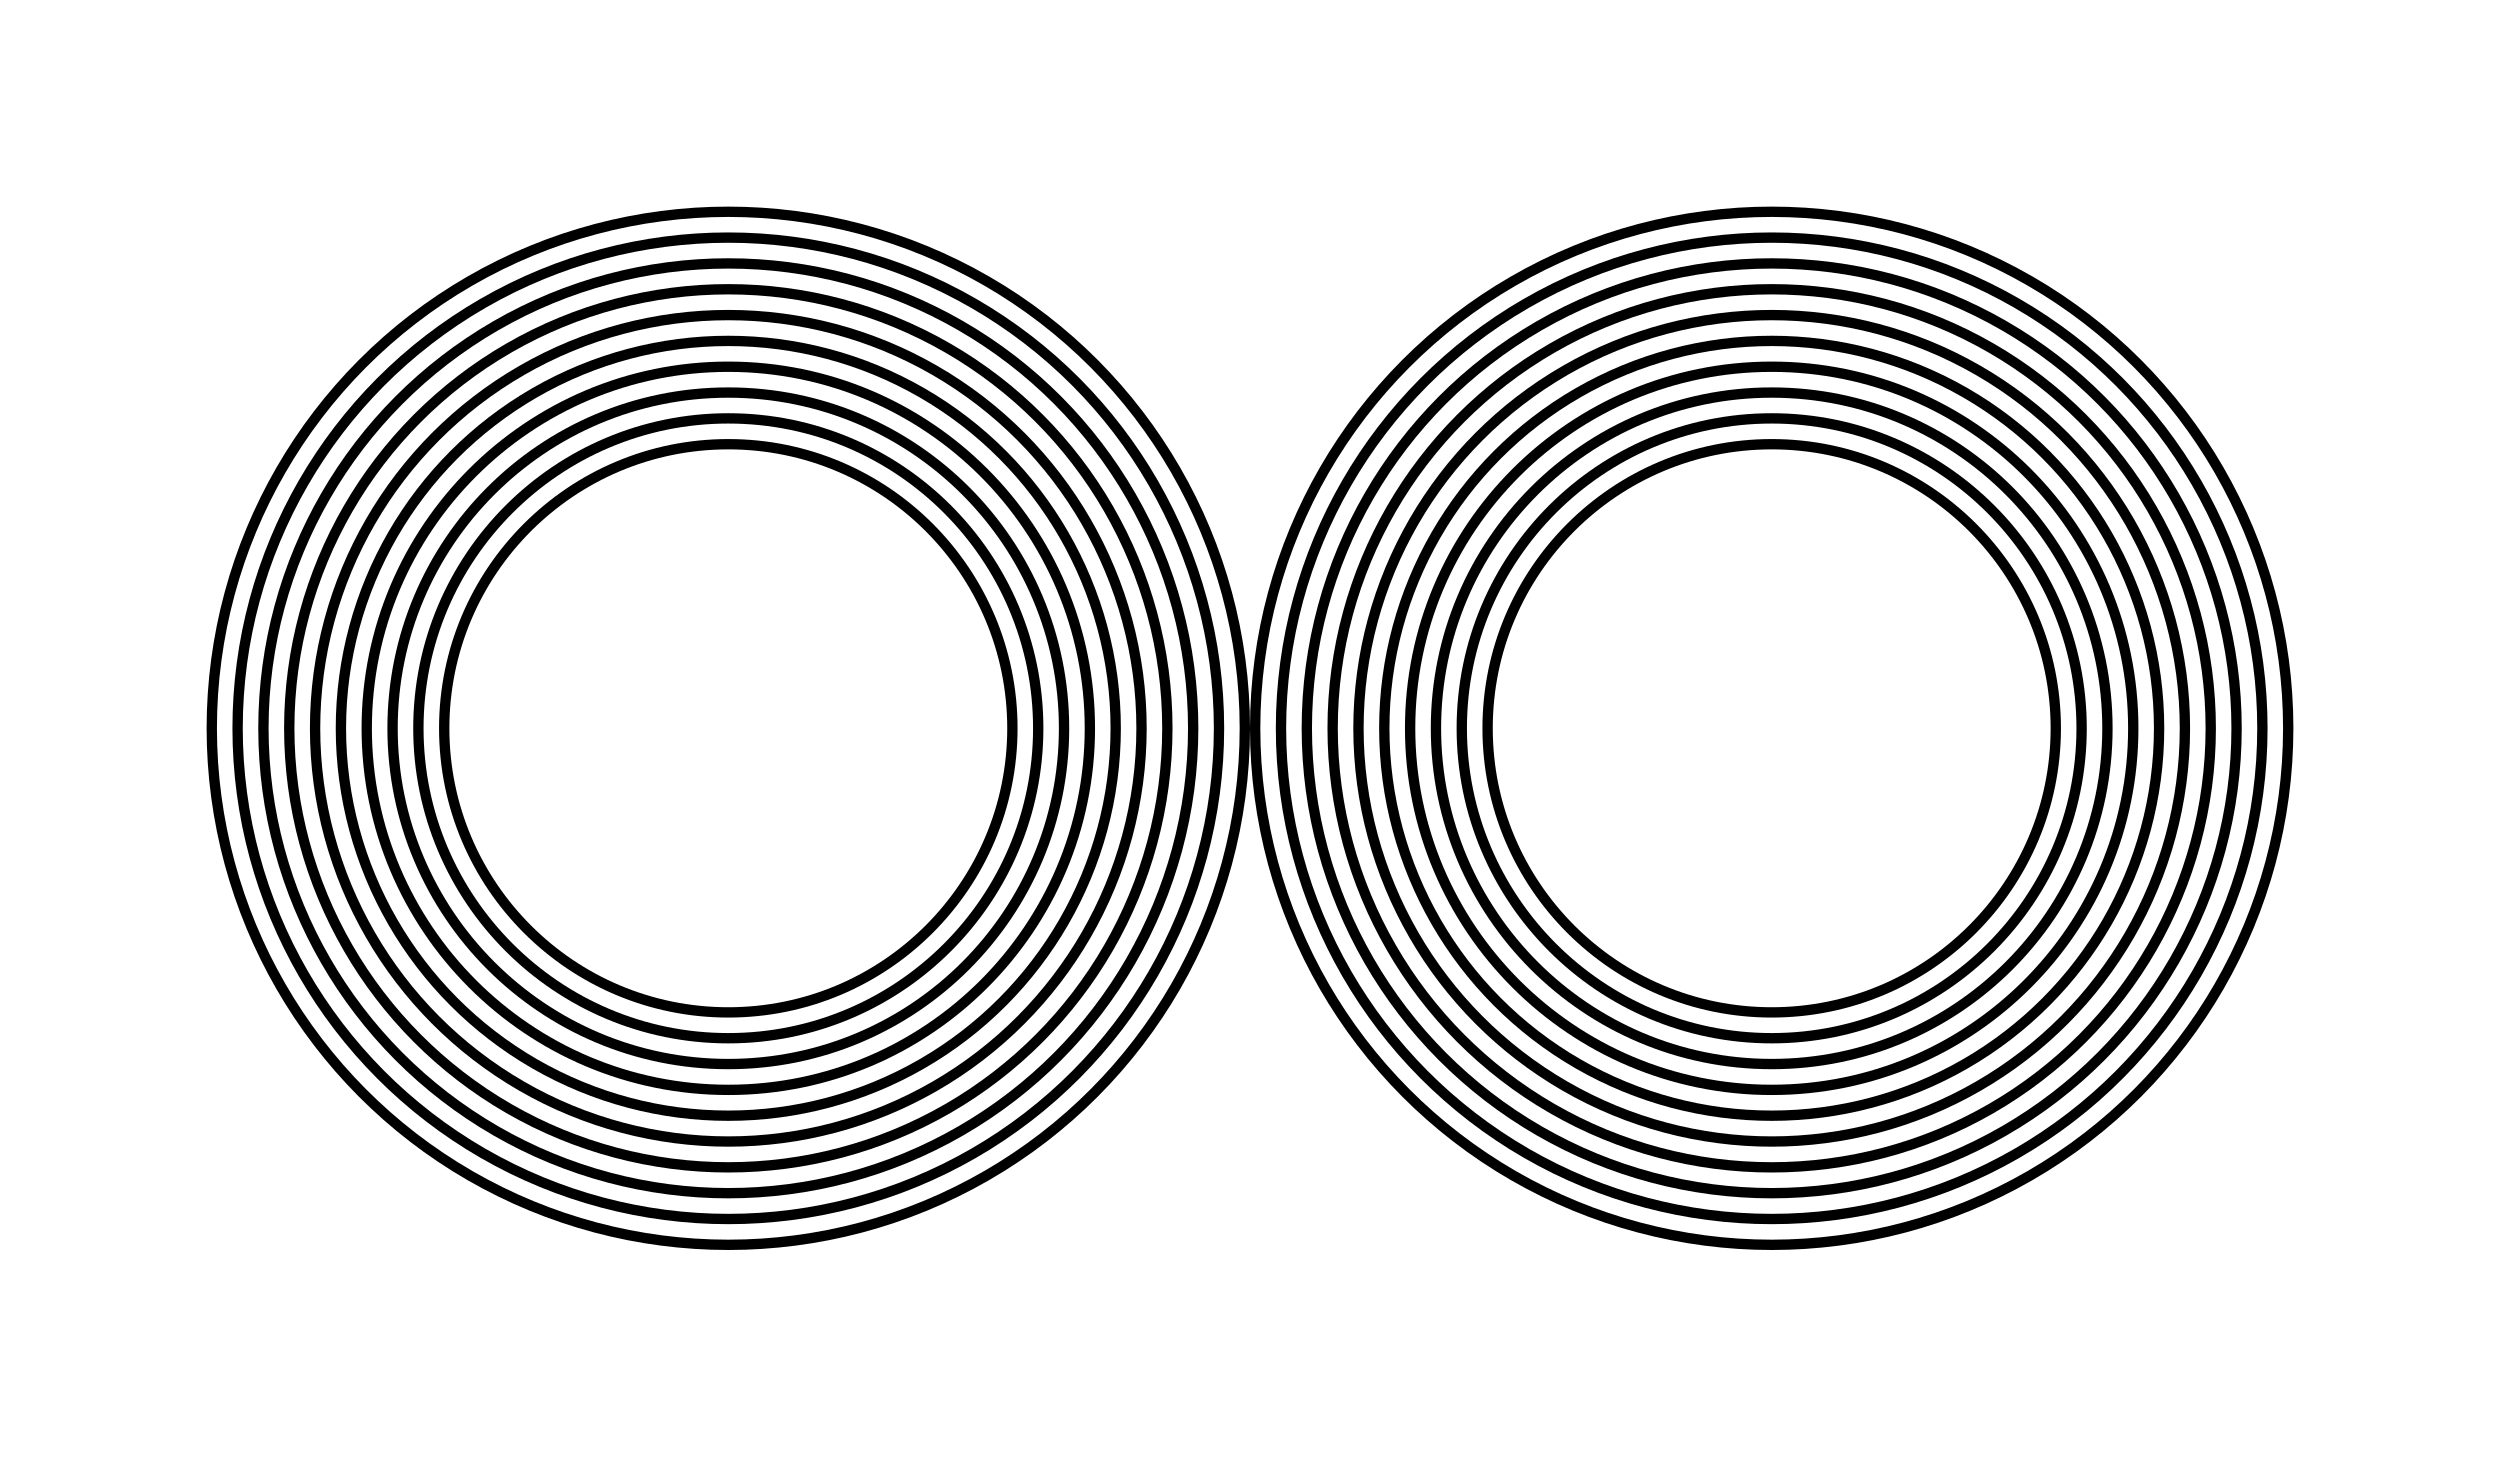 <svg xmlns="http://www.w3.org/2000/svg" width="242.0" height="141.0" viewBox="-121.0 -70.5 242.0 141.0" style=""><g><defs></defs><g><g><g><g><g><g><g><g><g><g><g><g></g><circle transform="matrix(1.0,0.0,0.0,-1.0,-50.5,0.0)" style="stroke-width: 1.0px; stroke: hsla(0.0, 0.0%, 0.0%, 1.0); stroke-linecap: butt; stroke-linejoin: miter;  fill: none;" r="27.5"></circle></g><circle transform="matrix(1.0,0.0,0.0,-1.0,-50.5,0.0)" style="stroke-width: 1.0px; stroke: hsla(0.0, 0.0%, 0.0%, 1.0); stroke-linecap: butt; stroke-linejoin: miter;  fill: none;" r="30.0"></circle></g><circle transform="matrix(1.0,0.0,0.0,-1.0,-50.5,0.0)" style="stroke-width: 1.0px; stroke: hsla(0.0, 0.0%, 0.0%, 1.0); stroke-linecap: butt; stroke-linejoin: miter;  fill: none;" r="32.5"></circle></g><circle transform="matrix(1.0,0.0,0.0,-1.0,-50.5,0.0)" style="stroke-width: 1.0px; stroke: hsla(0.0, 0.0%, 0.0%, 1.0); stroke-linecap: butt; stroke-linejoin: miter;  fill: none;" r="35.0"></circle></g><circle transform="matrix(1.0,0.0,0.0,-1.0,-50.5,0.0)" style="stroke-width: 1.0px; stroke: hsla(0.0, 0.0%, 0.0%, 1.0); stroke-linecap: butt; stroke-linejoin: miter;  fill: none;" r="37.5"></circle></g><circle transform="matrix(1.0,0.0,0.0,-1.0,-50.5,0.0)" style="stroke-width: 1.0px; stroke: hsla(0.0, 0.0%, 0.0%, 1.0); stroke-linecap: butt; stroke-linejoin: miter;  fill: none;" r="40.0"></circle></g><circle transform="matrix(1.0,0.0,0.0,-1.0,-50.5,0.0)" style="stroke-width: 1.0px; stroke: hsla(0.0, 0.0%, 0.0%, 1.0); stroke-linecap: butt; stroke-linejoin: miter;  fill: none;" r="42.5"></circle></g><circle transform="matrix(1.0,0.0,0.0,-1.0,-50.5,0.0)" style="stroke-width: 1.0px; stroke: hsla(0.0, 0.0%, 0.0%, 1.0); stroke-linecap: butt; stroke-linejoin: miter;  fill: none;" r="45.0"></circle></g><circle transform="matrix(1.0,0.0,0.0,-1.0,-50.5,0.0)" style="stroke-width: 1.0px; stroke: hsla(0.0, 0.0%, 0.0%, 1.0); stroke-linecap: butt; stroke-linejoin: miter;  fill: none;" r="47.5"></circle></g><circle transform="matrix(1.0,0.0,0.0,-1.0,-50.5,0.0)" style="stroke-width: 1.0px; stroke: hsla(0.0, 0.0%, 0.0%, 1.0); stroke-linecap: butt; stroke-linejoin: miter;  fill: none;" r="50.0"></circle></g><g><g><g><g><g><g><g><g><g><g><g></g><circle transform="matrix(1.0,0.0,0.0,-1.0,50.5,0.0)" style="stroke-width: 1.0px; stroke: hsla(0.0, 100.0%, 50.0%, 1.0); stroke-linecap: butt; stroke-linejoin: miter;  fill: none;" r="27.5"></circle></g><circle transform="matrix(1.0,0.0,0.0,-1.0,50.5,0.0)" style="stroke-width: 1.0px; stroke: hsla(0.0, 100.0%, 50.0%, 1.0); stroke-linecap: butt; stroke-linejoin: miter;  fill: none;" r="30.0"></circle></g><circle transform="matrix(1.0,0.0,0.0,-1.0,50.5,0.0)" style="stroke-width: 1.0px; stroke: hsla(0.0, 100.0%, 50.0%, 1.0); stroke-linecap: butt; stroke-linejoin: miter;  fill: none;" r="32.5"></circle></g><circle transform="matrix(1.0,0.0,0.0,-1.0,50.5,0.0)" style="stroke-width: 1.0px; stroke: hsla(0.0, 100.0%, 50.0%, 1.0); stroke-linecap: butt; stroke-linejoin: miter;  fill: none;" r="35.0"></circle></g><circle transform="matrix(1.0,0.0,0.0,-1.0,50.5,0.0)" style="stroke-width: 1.0px; stroke: hsla(0.0, 100.0%, 50.0%, 1.0); stroke-linecap: butt; stroke-linejoin: miter;  fill: none;" r="37.5"></circle></g><circle transform="matrix(1.0,0.0,0.0,-1.0,50.5,0.0)" style="stroke-width: 1.0px; stroke: hsla(0.0, 100.0%, 50.0%, 1.0); stroke-linecap: butt; stroke-linejoin: miter;  fill: none;" r="40.0"></circle></g><circle transform="matrix(1.0,0.0,0.0,-1.0,50.5,0.0)" style="stroke-width: 1.0px; stroke: hsla(0.0, 100.0%, 50.0%, 1.0); stroke-linecap: butt; stroke-linejoin: miter;  fill: none;" r="42.5"></circle></g><circle transform="matrix(1.0,0.0,0.0,-1.0,50.5,0.0)" style="stroke-width: 1.0px; stroke: hsla(0.0, 100.0%, 50.0%, 1.0); stroke-linecap: butt; stroke-linejoin: miter;  fill: none;" r="45.0"></circle></g><circle transform="matrix(1.0,0.0,0.0,-1.0,50.5,0.0)" style="stroke-width: 1.0px; stroke: hsla(0.0, 100.0%, 50.0%, 1.0); stroke-linecap: butt; stroke-linejoin: miter;  fill: none;" r="47.5"></circle></g><circle transform="matrix(1.0,0.0,0.0,-1.0,50.5,0.0)" style="stroke-width: 1.0px; stroke: hsla(0.0, 100.0%, 50.0%, 1.0); stroke-linecap: butt; stroke-linejoin: miter;  fill: none;" r="50.0"></circle></g></g></g></svg>